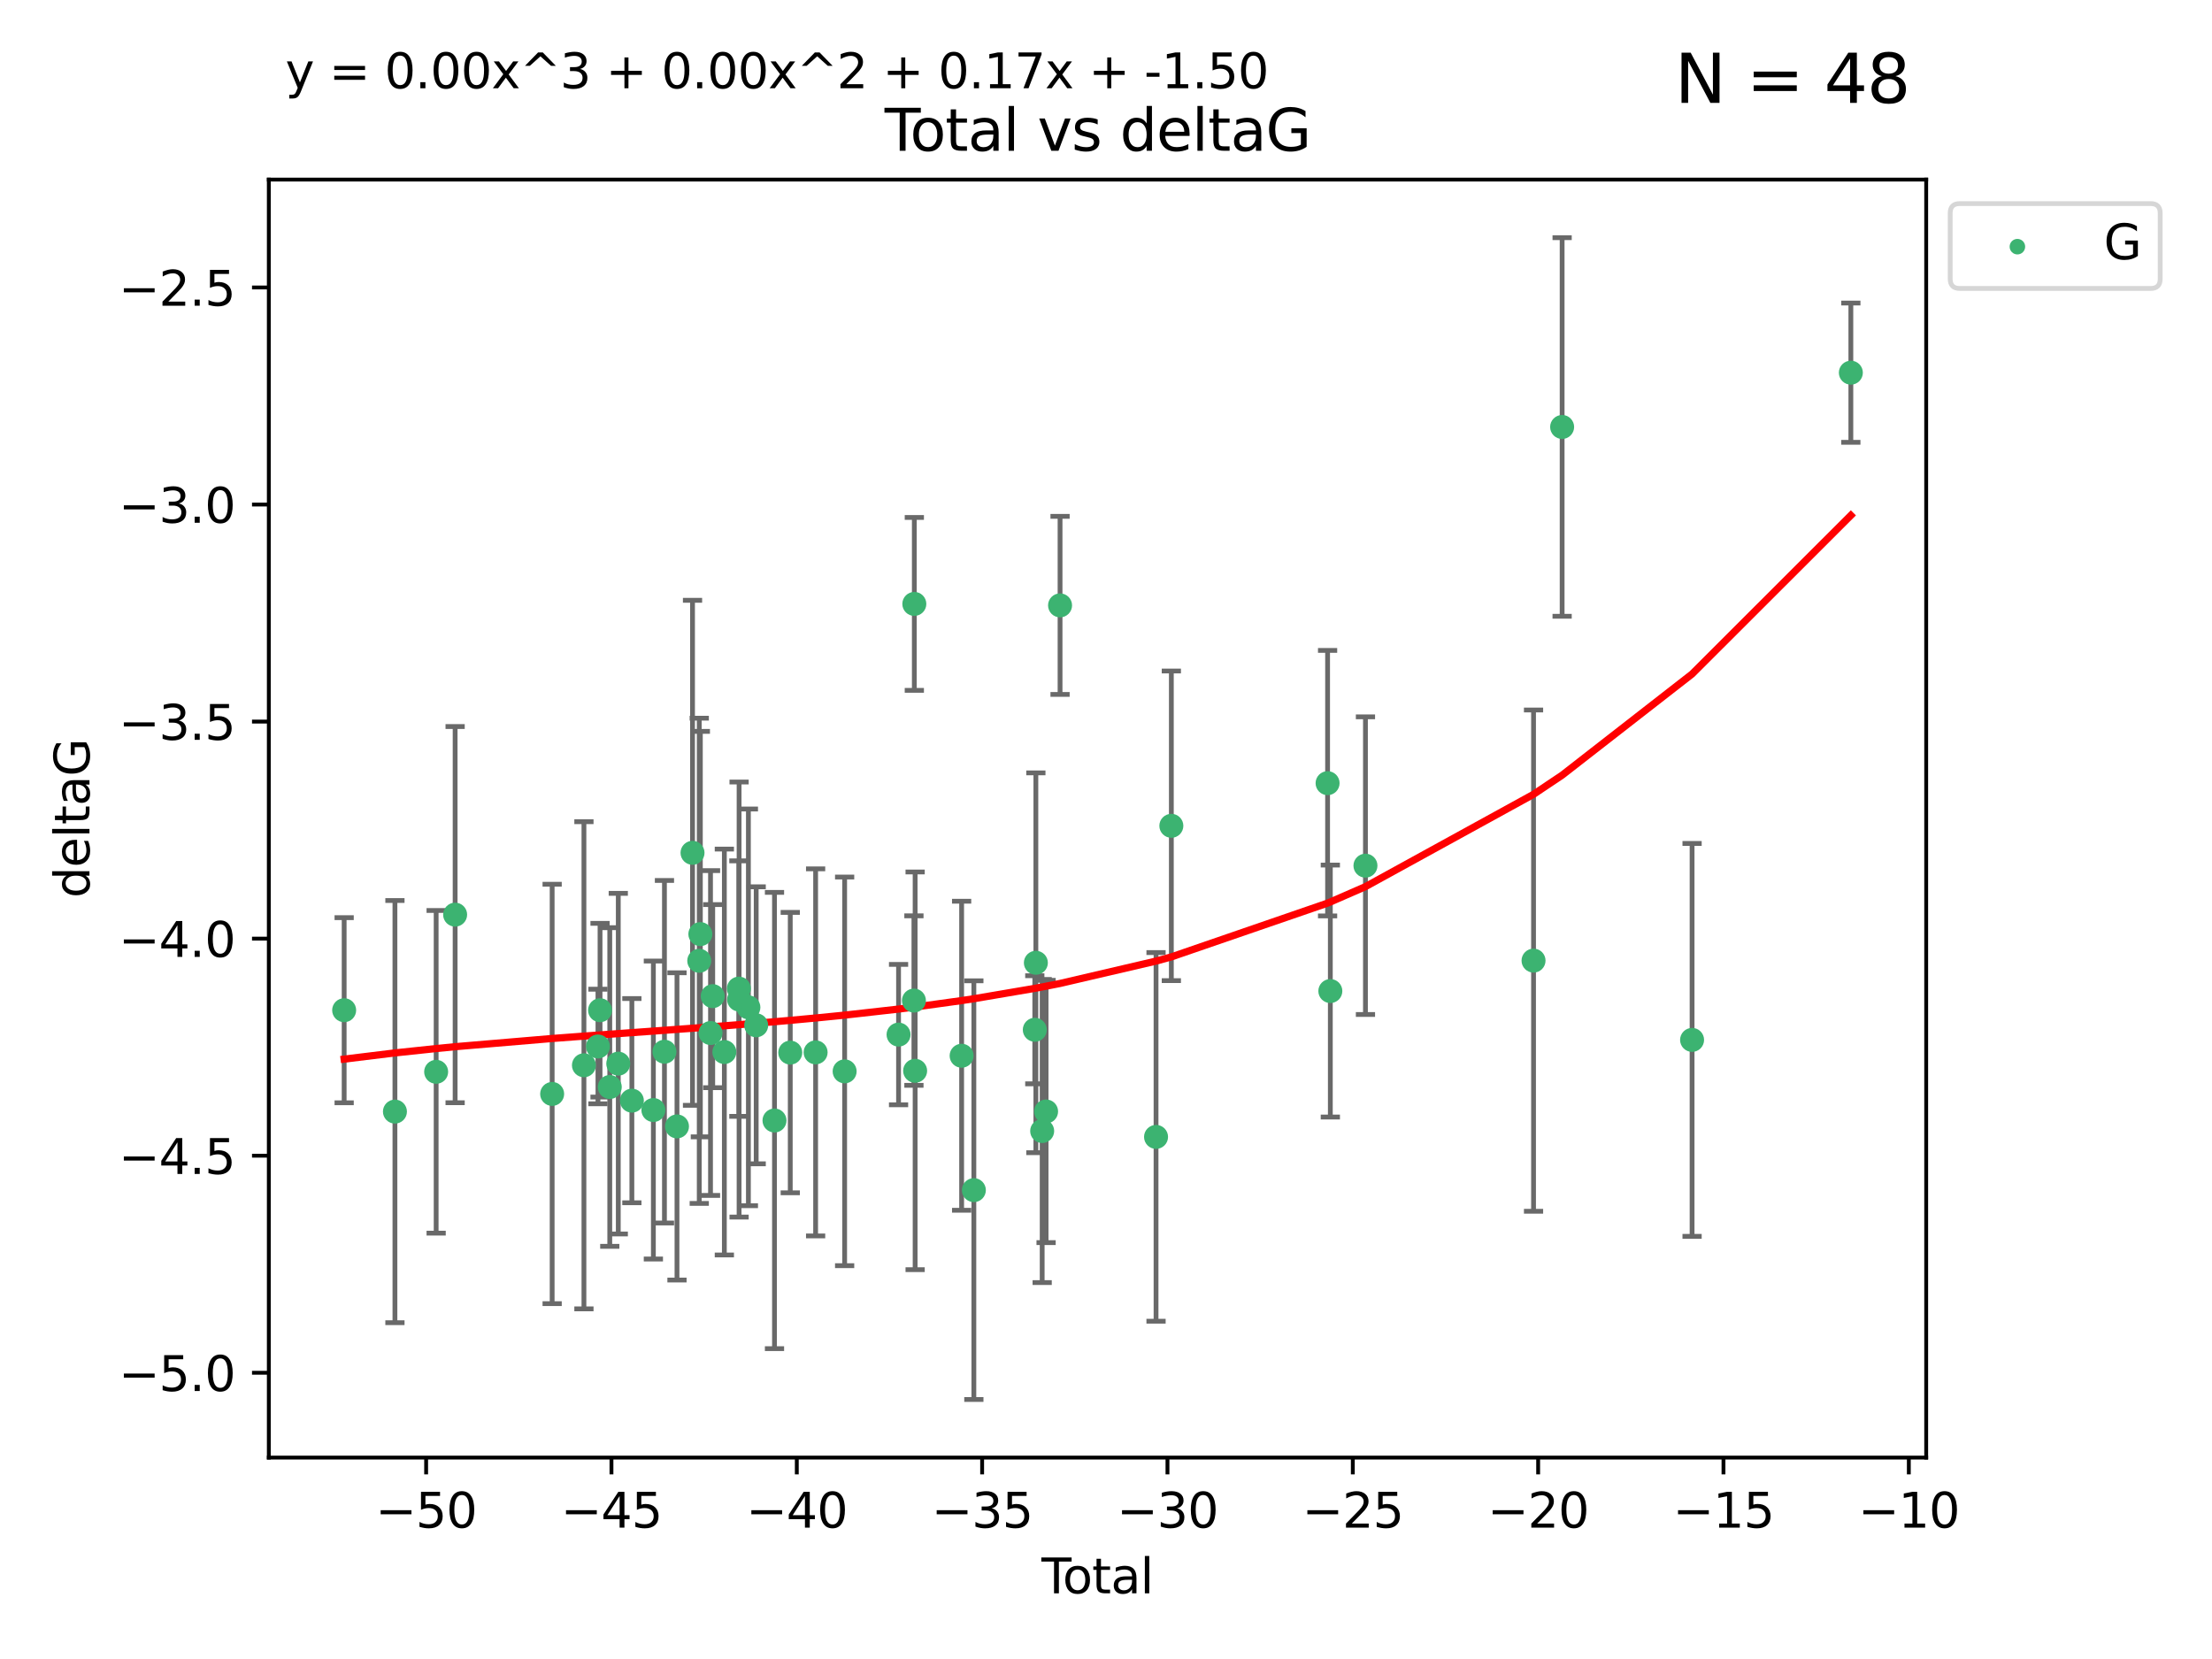 <?xml version="1.0" encoding="utf-8" standalone="no"?>
<!DOCTYPE svg PUBLIC "-//W3C//DTD SVG 1.1//EN"
  "http://www.w3.org/Graphics/SVG/1.1/DTD/svg11.dtd">
<svg xmlns:xlink="http://www.w3.org/1999/xlink" width="460.8pt" height="345.6pt" viewBox="0 0 460.8 345.6" xmlns="http://www.w3.org/2000/svg" version="1.1">
 <defs>
  <style type="text/css">*{stroke-linejoin: round; stroke-linecap: butt}</style>
 </defs>
 <g id="figure_1">
  <g id="patch_1">
   <path d="M 0 345.6 
L 460.8 345.6 
L 460.8 0 
L 0 0 
z
" style="fill: #ffffff"/>
  </g>
  <g id="axes_1">
   <g id="patch_2">
    <path d="M 56 303.64 
L 401.26 303.64 
L 401.26 37.411 
L 56 37.411 
z
" style="fill: #ffffff"/>
   </g>
   <g id="PathCollection_1">
    <defs>
     <path id="me49762a59a" d="M 0 1.118 
C 0.297 1.118 0.581 1 0.791 0.791 
C 1 0.581 1.118 0.297 1.118 0 
C 1.118 -0.297 1 -0.581 0.791 -0.791 
C 0.581 -1 0.297 -1.118 0 -1.118 
C -0.297 -1.118 -0.581 -1 -0.791 -0.791 
C -1 -0.581 -1.118 -0.297 -1.118 0 
C -1.118 0.297 -1 0.581 -0.791 0.791 
C -0.581 1 -0.297 1.118 0 1.118 
z
" style="stroke: #3cb371"/>
    </defs>
    <g clip-path="url(#p007746fa2e)">
     <use xlink:href="#me49762a59a" x="71.694" y="210.445" style="fill: #3cb371; stroke: #3cb371"/>
     <use xlink:href="#me49762a59a" x="82.272" y="231.565" style="fill: #3cb371; stroke: #3cb371"/>
     <use xlink:href="#me49762a59a" x="90.858" y="223.278" style="fill: #3cb371; stroke: #3cb371"/>
     <use xlink:href="#me49762a59a" x="94.811" y="190.536" style="fill: #3cb371; stroke: #3cb371"/>
     <use xlink:href="#me49762a59a" x="115.023" y="227.886" style="fill: #3cb371; stroke: #3cb371"/>
     <use xlink:href="#me49762a59a" x="121.644" y="221.915" style="fill: #3cb371; stroke: #3cb371"/>
     <use xlink:href="#me49762a59a" x="124.565" y="218.004" style="fill: #3cb371; stroke: #3cb371"/>
     <use xlink:href="#me49762a59a" x="125" y="210.445" style="fill: #3cb371; stroke: #3cb371"/>
     <use xlink:href="#me49762a59a" x="127.027" y="226.445" style="fill: #3cb371; stroke: #3cb371"/>
     <use xlink:href="#me49762a59a" x="128.799" y="221.579" style="fill: #3cb371; stroke: #3cb371"/>
     <use xlink:href="#me49762a59a" x="131.63" y="229.285" style="fill: #3cb371; stroke: #3cb371"/>
     <use xlink:href="#me49762a59a" x="136.111" y="231.24" style="fill: #3cb371; stroke: #3cb371"/>
     <use xlink:href="#me49762a59a" x="138.417" y="219.093" style="fill: #3cb371; stroke: #3cb371"/>
     <use xlink:href="#me49762a59a" x="141.029" y="234.649" style="fill: #3cb371; stroke: #3cb371"/>
     <use xlink:href="#me49762a59a" x="144.265" y="177.657" style="fill: #3cb371; stroke: #3cb371"/>
     <use xlink:href="#me49762a59a" x="145.667" y="200.151" style="fill: #3cb371; stroke: #3cb371"/>
     <use xlink:href="#me49762a59a" x="145.897" y="194.591" style="fill: #3cb371; stroke: #3cb371"/>
     <use xlink:href="#me49762a59a" x="148.013" y="215.199" style="fill: #3cb371; stroke: #3cb371"/>
     <use xlink:href="#me49762a59a" x="148.472" y="207.515" style="fill: #3cb371; stroke: #3cb371"/>
     <use xlink:href="#me49762a59a" x="150.897" y="219.158" style="fill: #3cb371; stroke: #3cb371"/>
     <use xlink:href="#me49762a59a" x="153.923" y="205.944" style="fill: #3cb371; stroke: #3cb371"/>
     <use xlink:href="#me49762a59a" x="153.966" y="208.224" style="fill: #3cb371; stroke: #3cb371"/>
     <use xlink:href="#me49762a59a" x="155.905" y="209.853" style="fill: #3cb371; stroke: #3cb371"/>
     <use xlink:href="#me49762a59a" x="157.528" y="213.59" style="fill: #3cb371; stroke: #3cb371"/>
     <use xlink:href="#me49762a59a" x="161.341" y="233.421" style="fill: #3cb371; stroke: #3cb371"/>
     <use xlink:href="#me49762a59a" x="164.625" y="219.277" style="fill: #3cb371; stroke: #3cb371"/>
     <use xlink:href="#me49762a59a" x="169.909" y="219.228" style="fill: #3cb371; stroke: #3cb371"/>
     <use xlink:href="#me49762a59a" x="175.953" y="223.183" style="fill: #3cb371; stroke: #3cb371"/>
     <use xlink:href="#me49762a59a" x="187.186" y="215.525" style="fill: #3cb371; stroke: #3cb371"/>
     <use xlink:href="#me49762a59a" x="190.387" y="208.437" style="fill: #3cb371; stroke: #3cb371"/>
     <use xlink:href="#me49762a59a" x="190.471" y="125.806" style="fill: #3cb371; stroke: #3cb371"/>
     <use xlink:href="#me49762a59a" x="190.639" y="223.07" style="fill: #3cb371; stroke: #3cb371"/>
     <use xlink:href="#me49762a59a" x="200.325" y="219.93" style="fill: #3cb371; stroke: #3cb371"/>
     <use xlink:href="#me49762a59a" x="202.873" y="247.928" style="fill: #3cb371; stroke: #3cb371"/>
     <use xlink:href="#me49762a59a" x="215.567" y="214.52" style="fill: #3cb371; stroke: #3cb371"/>
     <use xlink:href="#me49762a59a" x="215.79" y="200.564" style="fill: #3cb371; stroke: #3cb371"/>
     <use xlink:href="#me49762a59a" x="217.104" y="235.61" style="fill: #3cb371; stroke: #3cb371"/>
     <use xlink:href="#me49762a59a" x="217.919" y="231.539" style="fill: #3cb371; stroke: #3cb371"/>
     <use xlink:href="#me49762a59a" x="220.829" y="126.112" style="fill: #3cb371; stroke: #3cb371"/>
     <use xlink:href="#me49762a59a" x="240.824" y="236.838" style="fill: #3cb371; stroke: #3cb371"/>
     <use xlink:href="#me49762a59a" x="244.013" y="172.031" style="fill: #3cb371; stroke: #3cb371"/>
     <use xlink:href="#me49762a59a" x="276.561" y="163.147" style="fill: #3cb371; stroke: #3cb371"/>
     <use xlink:href="#me49762a59a" x="277.133" y="206.454" style="fill: #3cb371; stroke: #3cb371"/>
     <use xlink:href="#me49762a59a" x="284.449" y="180.334" style="fill: #3cb371; stroke: #3cb371"/>
     <use xlink:href="#me49762a59a" x="319.464" y="200.112" style="fill: #3cb371; stroke: #3cb371"/>
     <use xlink:href="#me49762a59a" x="325.42" y="88.945" style="fill: #3cb371; stroke: #3cb371"/>
     <use xlink:href="#me49762a59a" x="352.491" y="216.63" style="fill: #3cb371; stroke: #3cb371"/>
     <use xlink:href="#me49762a59a" x="385.566" y="77.635" style="fill: #3cb371; stroke: #3cb371"/>
    </g>
   </g>
   <g id="matplotlib.axis_1">
    <g id="xtick_1">
     <g id="line2d_1">
      <defs>
       <path id="m1a9b7d9e82" d="M 0 0 
L 0 3.5 
" style="stroke: #000000; stroke-width: 0.8"/>
      </defs>
      <g>
       <use xlink:href="#m1a9b7d9e82" x="88.77" y="303.64" style="stroke: #000000; stroke-width: 0.8"/>
      </g>
     </g>
     <g id="text_1">
      <!-- −50 -->
      <g transform="translate(78.218 318.238)scale(0.1 -0.1)">
       <defs>
        <path id="DejaVuSans-2212" d="M 678 2272 
L 4684 2272 
L 4684 1741 
L 678 1741 
L 678 2272 
z
" transform="scale(0.016)"/>
        <path id="DejaVuSans-35" d="M 691 4666 
L 3169 4666 
L 3169 4134 
L 1269 4134 
L 1269 2991 
Q 1406 3038 1543 3061 
Q 1681 3084 1819 3084 
Q 2600 3084 3056 2656 
Q 3513 2228 3513 1497 
Q 3513 744 3044 326 
Q 2575 -91 1722 -91 
Q 1428 -91 1123 -41 
Q 819 9 494 109 
L 494 744 
Q 775 591 1075 516 
Q 1375 441 1709 441 
Q 2250 441 2565 725 
Q 2881 1009 2881 1497 
Q 2881 1984 2565 2268 
Q 2250 2553 1709 2553 
Q 1456 2553 1204 2497 
Q 953 2441 691 2322 
L 691 4666 
z
" transform="scale(0.016)"/>
        <path id="DejaVuSans-30" d="M 2034 4250 
Q 1547 4250 1301 3770 
Q 1056 3291 1056 2328 
Q 1056 1369 1301 889 
Q 1547 409 2034 409 
Q 2525 409 2770 889 
Q 3016 1369 3016 2328 
Q 3016 3291 2770 3770 
Q 2525 4250 2034 4250 
z
M 2034 4750 
Q 2819 4750 3233 4129 
Q 3647 3509 3647 2328 
Q 3647 1150 3233 529 
Q 2819 -91 2034 -91 
Q 1250 -91 836 529 
Q 422 1150 422 2328 
Q 422 3509 836 4129 
Q 1250 4750 2034 4750 
z
" transform="scale(0.016)"/>
       </defs>
       <use xlink:href="#DejaVuSans-2212"/>
       <use xlink:href="#DejaVuSans-35" x="83.789"/>
       <use xlink:href="#DejaVuSans-30" x="147.412"/>
      </g>
     </g>
    </g>
    <g id="xtick_2">
     <g id="line2d_2">
      <g>
       <use xlink:href="#m1a9b7d9e82" x="127.379" y="303.64" style="stroke: #000000; stroke-width: 0.8"/>
      </g>
     </g>
     <g id="text_2">
      <!-- −45 -->
      <g transform="translate(116.827 318.238)scale(0.1 -0.1)">
       <defs>
        <path id="DejaVuSans-34" d="M 2419 4116 
L 825 1625 
L 2419 1625 
L 2419 4116 
z
M 2253 4666 
L 3047 4666 
L 3047 1625 
L 3713 1625 
L 3713 1100 
L 3047 1100 
L 3047 0 
L 2419 0 
L 2419 1100 
L 313 1100 
L 313 1709 
L 2253 4666 
z
" transform="scale(0.016)"/>
       </defs>
       <use xlink:href="#DejaVuSans-2212"/>
       <use xlink:href="#DejaVuSans-34" x="83.789"/>
       <use xlink:href="#DejaVuSans-35" x="147.412"/>
      </g>
     </g>
    </g>
    <g id="xtick_3">
     <g id="line2d_3">
      <g>
       <use xlink:href="#m1a9b7d9e82" x="165.988" y="303.64" style="stroke: #000000; stroke-width: 0.8"/>
      </g>
     </g>
     <g id="text_3">
      <!-- −40 -->
      <g transform="translate(155.436 318.238)scale(0.1 -0.1)">
       <use xlink:href="#DejaVuSans-2212"/>
       <use xlink:href="#DejaVuSans-34" x="83.789"/>
       <use xlink:href="#DejaVuSans-30" x="147.412"/>
      </g>
     </g>
    </g>
    <g id="xtick_4">
     <g id="line2d_4">
      <g>
       <use xlink:href="#m1a9b7d9e82" x="204.597" y="303.64" style="stroke: #000000; stroke-width: 0.8"/>
      </g>
     </g>
     <g id="text_4">
      <!-- −35 -->
      <g transform="translate(194.045 318.238)scale(0.1 -0.1)">
       <defs>
        <path id="DejaVuSans-33" d="M 2597 2516 
Q 3050 2419 3304 2112 
Q 3559 1806 3559 1356 
Q 3559 666 3084 287 
Q 2609 -91 1734 -91 
Q 1441 -91 1130 -33 
Q 819 25 488 141 
L 488 750 
Q 750 597 1062 519 
Q 1375 441 1716 441 
Q 2309 441 2620 675 
Q 2931 909 2931 1356 
Q 2931 1769 2642 2001 
Q 2353 2234 1838 2234 
L 1294 2234 
L 1294 2753 
L 1863 2753 
Q 2328 2753 2575 2939 
Q 2822 3125 2822 3475 
Q 2822 3834 2567 4026 
Q 2313 4219 1838 4219 
Q 1578 4219 1281 4162 
Q 984 4106 628 3988 
L 628 4550 
Q 988 4650 1302 4700 
Q 1616 4750 1894 4750 
Q 2613 4750 3031 4423 
Q 3450 4097 3450 3541 
Q 3450 3153 3228 2886 
Q 3006 2619 2597 2516 
z
" transform="scale(0.016)"/>
       </defs>
       <use xlink:href="#DejaVuSans-2212"/>
       <use xlink:href="#DejaVuSans-33" x="83.789"/>
       <use xlink:href="#DejaVuSans-35" x="147.412"/>
      </g>
     </g>
    </g>
    <g id="xtick_5">
     <g id="line2d_5">
      <g>
       <use xlink:href="#m1a9b7d9e82" x="243.206" y="303.64" style="stroke: #000000; stroke-width: 0.8"/>
      </g>
     </g>
     <g id="text_5">
      <!-- −30 -->
      <g transform="translate(232.654 318.238)scale(0.1 -0.1)">
       <use xlink:href="#DejaVuSans-2212"/>
       <use xlink:href="#DejaVuSans-33" x="83.789"/>
       <use xlink:href="#DejaVuSans-30" x="147.412"/>
      </g>
     </g>
    </g>
    <g id="xtick_6">
     <g id="line2d_6">
      <g>
       <use xlink:href="#m1a9b7d9e82" x="281.815" y="303.64" style="stroke: #000000; stroke-width: 0.8"/>
      </g>
     </g>
     <g id="text_6">
      <!-- −25 -->
      <g transform="translate(271.263 318.238)scale(0.1 -0.1)">
       <defs>
        <path id="DejaVuSans-32" d="M 1228 531 
L 3431 531 
L 3431 0 
L 469 0 
L 469 531 
Q 828 903 1448 1529 
Q 2069 2156 2228 2338 
Q 2531 2678 2651 2914 
Q 2772 3150 2772 3378 
Q 2772 3750 2511 3984 
Q 2250 4219 1831 4219 
Q 1534 4219 1204 4116 
Q 875 4013 500 3803 
L 500 4441 
Q 881 4594 1212 4672 
Q 1544 4750 1819 4750 
Q 2544 4750 2975 4387 
Q 3406 4025 3406 3419 
Q 3406 3131 3298 2873 
Q 3191 2616 2906 2266 
Q 2828 2175 2409 1742 
Q 1991 1309 1228 531 
z
" transform="scale(0.016)"/>
       </defs>
       <use xlink:href="#DejaVuSans-2212"/>
       <use xlink:href="#DejaVuSans-32" x="83.789"/>
       <use xlink:href="#DejaVuSans-35" x="147.412"/>
      </g>
     </g>
    </g>
    <g id="xtick_7">
     <g id="line2d_7">
      <g>
       <use xlink:href="#m1a9b7d9e82" x="320.424" y="303.64" style="stroke: #000000; stroke-width: 0.8"/>
      </g>
     </g>
     <g id="text_7">
      <!-- −20 -->
      <g transform="translate(309.872 318.238)scale(0.1 -0.1)">
       <use xlink:href="#DejaVuSans-2212"/>
       <use xlink:href="#DejaVuSans-32" x="83.789"/>
       <use xlink:href="#DejaVuSans-30" x="147.412"/>
      </g>
     </g>
    </g>
    <g id="xtick_8">
     <g id="line2d_8">
      <g>
       <use xlink:href="#m1a9b7d9e82" x="359.033" y="303.64" style="stroke: #000000; stroke-width: 0.8"/>
      </g>
     </g>
     <g id="text_8">
      <!-- −15 -->
      <g transform="translate(348.481 318.238)scale(0.1 -0.1)">
       <defs>
        <path id="DejaVuSans-31" d="M 794 531 
L 1825 531 
L 1825 4091 
L 703 3866 
L 703 4441 
L 1819 4666 
L 2450 4666 
L 2450 531 
L 3481 531 
L 3481 0 
L 794 0 
L 794 531 
z
" transform="scale(0.016)"/>
       </defs>
       <use xlink:href="#DejaVuSans-2212"/>
       <use xlink:href="#DejaVuSans-31" x="83.789"/>
       <use xlink:href="#DejaVuSans-35" x="147.412"/>
      </g>
     </g>
    </g>
    <g id="xtick_9">
     <g id="line2d_9">
      <g>
       <use xlink:href="#m1a9b7d9e82" x="397.642" y="303.64" style="stroke: #000000; stroke-width: 0.8"/>
      </g>
     </g>
     <g id="text_9">
      <!-- −10 -->
      <g transform="translate(387.09 318.238)scale(0.1 -0.1)">
       <use xlink:href="#DejaVuSans-2212"/>
       <use xlink:href="#DejaVuSans-31" x="83.789"/>
       <use xlink:href="#DejaVuSans-30" x="147.412"/>
      </g>
     </g>
    </g>
    <g id="text_10">
     <!-- Total -->
     <g transform="translate(216.953 331.917)scale(0.1 -0.1)">
      <defs>
       <path id="DejaVuSans-54" d="M -19 4666 
L 3928 4666 
L 3928 4134 
L 2272 4134 
L 2272 0 
L 1638 0 
L 1638 4134 
L -19 4134 
L -19 4666 
z
" transform="scale(0.016)"/>
       <path id="DejaVuSans-6f" d="M 1959 3097 
Q 1497 3097 1228 2736 
Q 959 2375 959 1747 
Q 959 1119 1226 758 
Q 1494 397 1959 397 
Q 2419 397 2687 759 
Q 2956 1122 2956 1747 
Q 2956 2369 2687 2733 
Q 2419 3097 1959 3097 
z
M 1959 3584 
Q 2709 3584 3137 3096 
Q 3566 2609 3566 1747 
Q 3566 888 3137 398 
Q 2709 -91 1959 -91 
Q 1206 -91 779 398 
Q 353 888 353 1747 
Q 353 2609 779 3096 
Q 1206 3584 1959 3584 
z
" transform="scale(0.016)"/>
       <path id="DejaVuSans-74" d="M 1172 4494 
L 1172 3500 
L 2356 3500 
L 2356 3053 
L 1172 3053 
L 1172 1153 
Q 1172 725 1289 603 
Q 1406 481 1766 481 
L 2356 481 
L 2356 0 
L 1766 0 
Q 1100 0 847 248 
Q 594 497 594 1153 
L 594 3053 
L 172 3053 
L 172 3500 
L 594 3500 
L 594 4494 
L 1172 4494 
z
" transform="scale(0.016)"/>
       <path id="DejaVuSans-61" d="M 2194 1759 
Q 1497 1759 1228 1600 
Q 959 1441 959 1056 
Q 959 750 1161 570 
Q 1363 391 1709 391 
Q 2188 391 2477 730 
Q 2766 1069 2766 1631 
L 2766 1759 
L 2194 1759 
z
M 3341 1997 
L 3341 0 
L 2766 0 
L 2766 531 
Q 2569 213 2275 61 
Q 1981 -91 1556 -91 
Q 1019 -91 701 211 
Q 384 513 384 1019 
Q 384 1609 779 1909 
Q 1175 2209 1959 2209 
L 2766 2209 
L 2766 2266 
Q 2766 2663 2505 2880 
Q 2244 3097 1772 3097 
Q 1472 3097 1187 3025 
Q 903 2953 641 2809 
L 641 3341 
Q 956 3463 1253 3523 
Q 1550 3584 1831 3584 
Q 2591 3584 2966 3190 
Q 3341 2797 3341 1997 
z
" transform="scale(0.016)"/>
       <path id="DejaVuSans-6c" d="M 603 4863 
L 1178 4863 
L 1178 0 
L 603 0 
L 603 4863 
z
" transform="scale(0.016)"/>
      </defs>
      <use xlink:href="#DejaVuSans-54"/>
      <use xlink:href="#DejaVuSans-6f" x="44.084"/>
      <use xlink:href="#DejaVuSans-74" x="105.266"/>
      <use xlink:href="#DejaVuSans-61" x="144.475"/>
      <use xlink:href="#DejaVuSans-6c" x="205.754"/>
     </g>
    </g>
   </g>
   <g id="matplotlib.axis_2">
    <g id="ytick_1">
     <g id="line2d_10">
      <defs>
       <path id="m25b96e671f" d="M 0 0 
L -3.5 0 
" style="stroke: #000000; stroke-width: 0.8"/>
      </defs>
      <g>
       <use xlink:href="#m25b96e671f" x="56" y="285.973" style="stroke: #000000; stroke-width: 0.8"/>
      </g>
     </g>
     <g id="text_11">
      <!-- −5.0 -->
      <g transform="translate(24.717 289.772)scale(0.1 -0.1)">
       <defs>
        <path id="DejaVuSans-2e" d="M 684 794 
L 1344 794 
L 1344 0 
L 684 0 
L 684 794 
z
" transform="scale(0.016)"/>
       </defs>
       <use xlink:href="#DejaVuSans-2212"/>
       <use xlink:href="#DejaVuSans-35" x="83.789"/>
       <use xlink:href="#DejaVuSans-2e" x="147.412"/>
       <use xlink:href="#DejaVuSans-30" x="179.199"/>
      </g>
     </g>
    </g>
    <g id="ytick_2">
     <g id="line2d_11">
      <g>
       <use xlink:href="#m25b96e671f" x="56" y="240.755" style="stroke: #000000; stroke-width: 0.8"/>
      </g>
     </g>
     <g id="text_12">
      <!-- −4.5 -->
      <g transform="translate(24.717 244.554)scale(0.1 -0.1)">
       <use xlink:href="#DejaVuSans-2212"/>
       <use xlink:href="#DejaVuSans-34" x="83.789"/>
       <use xlink:href="#DejaVuSans-2e" x="147.412"/>
       <use xlink:href="#DejaVuSans-35" x="179.199"/>
      </g>
     </g>
    </g>
    <g id="ytick_3">
     <g id="line2d_12">
      <g>
       <use xlink:href="#m25b96e671f" x="56" y="195.537" style="stroke: #000000; stroke-width: 0.8"/>
      </g>
     </g>
     <g id="text_13">
      <!-- −4.0 -->
      <g transform="translate(24.717 199.336)scale(0.1 -0.1)">
       <use xlink:href="#DejaVuSans-2212"/>
       <use xlink:href="#DejaVuSans-34" x="83.789"/>
       <use xlink:href="#DejaVuSans-2e" x="147.412"/>
       <use xlink:href="#DejaVuSans-30" x="179.199"/>
      </g>
     </g>
    </g>
    <g id="ytick_4">
     <g id="line2d_13">
      <g>
       <use xlink:href="#m25b96e671f" x="56" y="150.319" style="stroke: #000000; stroke-width: 0.8"/>
      </g>
     </g>
     <g id="text_14">
      <!-- −3.5 -->
      <g transform="translate(24.717 154.119)scale(0.1 -0.1)">
       <use xlink:href="#DejaVuSans-2212"/>
       <use xlink:href="#DejaVuSans-33" x="83.789"/>
       <use xlink:href="#DejaVuSans-2e" x="147.412"/>
       <use xlink:href="#DejaVuSans-35" x="179.199"/>
      </g>
     </g>
    </g>
    <g id="ytick_5">
     <g id="line2d_14">
      <g>
       <use xlink:href="#m25b96e671f" x="56" y="105.102" style="stroke: #000000; stroke-width: 0.8"/>
      </g>
     </g>
     <g id="text_15">
      <!-- −3.0 -->
      <g transform="translate(24.717 108.901)scale(0.1 -0.1)">
       <use xlink:href="#DejaVuSans-2212"/>
       <use xlink:href="#DejaVuSans-33" x="83.789"/>
       <use xlink:href="#DejaVuSans-2e" x="147.412"/>
       <use xlink:href="#DejaVuSans-30" x="179.199"/>
      </g>
     </g>
    </g>
    <g id="ytick_6">
     <g id="line2d_15">
      <g>
       <use xlink:href="#m25b96e671f" x="56" y="59.884" style="stroke: #000000; stroke-width: 0.8"/>
      </g>
     </g>
     <g id="text_16">
      <!-- −2.5 -->
      <g transform="translate(24.717 63.683)scale(0.1 -0.1)">
       <use xlink:href="#DejaVuSans-2212"/>
       <use xlink:href="#DejaVuSans-32" x="83.789"/>
       <use xlink:href="#DejaVuSans-2e" x="147.412"/>
       <use xlink:href="#DejaVuSans-35" x="179.199"/>
      </g>
     </g>
    </g>
    <g id="text_17">
     <!-- deltaG -->
     <g transform="translate(18.637 187.064)rotate(-90)scale(0.1 -0.1)">
      <defs>
       <path id="DejaVuSans-64" d="M 2906 2969 
L 2906 4863 
L 3481 4863 
L 3481 0 
L 2906 0 
L 2906 525 
Q 2725 213 2448 61 
Q 2172 -91 1784 -91 
Q 1150 -91 751 415 
Q 353 922 353 1747 
Q 353 2572 751 3078 
Q 1150 3584 1784 3584 
Q 2172 3584 2448 3432 
Q 2725 3281 2906 2969 
z
M 947 1747 
Q 947 1113 1208 752 
Q 1469 391 1925 391 
Q 2381 391 2643 752 
Q 2906 1113 2906 1747 
Q 2906 2381 2643 2742 
Q 2381 3103 1925 3103 
Q 1469 3103 1208 2742 
Q 947 2381 947 1747 
z
" transform="scale(0.016)"/>
       <path id="DejaVuSans-65" d="M 3597 1894 
L 3597 1613 
L 953 1613 
Q 991 1019 1311 708 
Q 1631 397 2203 397 
Q 2534 397 2845 478 
Q 3156 559 3463 722 
L 3463 178 
Q 3153 47 2828 -22 
Q 2503 -91 2169 -91 
Q 1331 -91 842 396 
Q 353 884 353 1716 
Q 353 2575 817 3079 
Q 1281 3584 2069 3584 
Q 2775 3584 3186 3129 
Q 3597 2675 3597 1894 
z
M 3022 2063 
Q 3016 2534 2758 2815 
Q 2500 3097 2075 3097 
Q 1594 3097 1305 2825 
Q 1016 2553 972 2059 
L 3022 2063 
z
" transform="scale(0.016)"/>
       <path id="DejaVuSans-47" d="M 3809 666 
L 3809 1919 
L 2778 1919 
L 2778 2438 
L 4434 2438 
L 4434 434 
Q 4069 175 3628 42 
Q 3188 -91 2688 -91 
Q 1594 -91 976 548 
Q 359 1188 359 2328 
Q 359 3472 976 4111 
Q 1594 4750 2688 4750 
Q 3144 4750 3555 4637 
Q 3966 4525 4313 4306 
L 4313 3634 
Q 3963 3931 3569 4081 
Q 3175 4231 2741 4231 
Q 1884 4231 1454 3753 
Q 1025 3275 1025 2328 
Q 1025 1384 1454 906 
Q 1884 428 2741 428 
Q 3075 428 3337 486 
Q 3600 544 3809 666 
z
" transform="scale(0.016)"/>
      </defs>
      <use xlink:href="#DejaVuSans-64"/>
      <use xlink:href="#DejaVuSans-65" x="63.477"/>
      <use xlink:href="#DejaVuSans-6c" x="125"/>
      <use xlink:href="#DejaVuSans-74" x="152.783"/>
      <use xlink:href="#DejaVuSans-61" x="191.992"/>
      <use xlink:href="#DejaVuSans-47" x="253.271"/>
     </g>
    </g>
   </g>
   <g id="LineCollection_1">
    <path d="M 71.694 229.727 
L 71.694 191.163 
" clip-path="url(#p007746fa2e)" style="fill: none; stroke: #696969"/>
    <path d="M 82.272 275.536 
L 82.272 187.594 
" clip-path="url(#p007746fa2e)" style="fill: none; stroke: #696969"/>
    <path d="M 90.858 256.888 
L 90.858 189.668 
" clip-path="url(#p007746fa2e)" style="fill: none; stroke: #696969"/>
    <path d="M 94.811 229.721 
L 94.811 151.351 
" clip-path="url(#p007746fa2e)" style="fill: none; stroke: #696969"/>
    <path d="M 115.023 271.571 
L 115.023 184.202 
" clip-path="url(#p007746fa2e)" style="fill: none; stroke: #696969"/>
    <path d="M 121.644 272.66 
L 121.644 171.17 
" clip-path="url(#p007746fa2e)" style="fill: none; stroke: #696969"/>
    <path d="M 124.565 229.94 
L 124.565 206.068 
" clip-path="url(#p007746fa2e)" style="fill: none; stroke: #696969"/>
    <path d="M 125 228.538 
L 125 192.352 
" clip-path="url(#p007746fa2e)" style="fill: none; stroke: #696969"/>
    <path d="M 127.027 259.635 
L 127.027 193.254 
" clip-path="url(#p007746fa2e)" style="fill: none; stroke: #696969"/>
    <path d="M 128.799 257.056 
L 128.799 186.101 
" clip-path="url(#p007746fa2e)" style="fill: none; stroke: #696969"/>
    <path d="M 131.63 250.557 
L 131.63 208.014 
" clip-path="url(#p007746fa2e)" style="fill: none; stroke: #696969"/>
    <path d="M 136.111 262.275 
L 136.111 200.206 
" clip-path="url(#p007746fa2e)" style="fill: none; stroke: #696969"/>
    <path d="M 138.417 254.772 
L 138.417 183.415 
" clip-path="url(#p007746fa2e)" style="fill: none; stroke: #696969"/>
    <path d="M 141.029 266.654 
L 141.029 202.645 
" clip-path="url(#p007746fa2e)" style="fill: none; stroke: #696969"/>
    <path d="M 144.265 230.258 
L 144.265 125.055 
" clip-path="url(#p007746fa2e)" style="fill: none; stroke: #696969"/>
    <path d="M 145.667 250.692 
L 145.667 149.61 
" clip-path="url(#p007746fa2e)" style="fill: none; stroke: #696969"/>
    <path d="M 145.897 236.825 
L 145.897 152.358 
" clip-path="url(#p007746fa2e)" style="fill: none; stroke: #696969"/>
    <path d="M 148.013 249.029 
L 148.013 181.369 
" clip-path="url(#p007746fa2e)" style="fill: none; stroke: #696969"/>
    <path d="M 148.472 226.584 
L 148.472 188.445 
" clip-path="url(#p007746fa2e)" style="fill: none; stroke: #696969"/>
    <path d="M 150.897 261.433 
L 150.897 176.883 
" clip-path="url(#p007746fa2e)" style="fill: none; stroke: #696969"/>
    <path d="M 153.923 232.556 
L 153.923 179.332 
" clip-path="url(#p007746fa2e)" style="fill: none; stroke: #696969"/>
    <path d="M 153.966 253.538 
L 153.966 162.909 
" clip-path="url(#p007746fa2e)" style="fill: none; stroke: #696969"/>
    <path d="M 155.905 251.175 
L 155.905 168.532 
" clip-path="url(#p007746fa2e)" style="fill: none; stroke: #696969"/>
    <path d="M 157.528 242.443 
L 157.528 184.736 
" clip-path="url(#p007746fa2e)" style="fill: none; stroke: #696969"/>
    <path d="M 161.341 280.945 
L 161.341 185.898 
" clip-path="url(#p007746fa2e)" style="fill: none; stroke: #696969"/>
    <path d="M 164.625 248.482 
L 164.625 190.072 
" clip-path="url(#p007746fa2e)" style="fill: none; stroke: #696969"/>
    <path d="M 169.909 257.463 
L 169.909 180.994 
" clip-path="url(#p007746fa2e)" style="fill: none; stroke: #696969"/>
    <path d="M 175.953 263.665 
L 175.953 182.702 
" clip-path="url(#p007746fa2e)" style="fill: none; stroke: #696969"/>
    <path d="M 187.186 230.148 
L 187.186 200.901 
" clip-path="url(#p007746fa2e)" style="fill: none; stroke: #696969"/>
    <path d="M 190.387 226.091 
L 190.387 190.783 
" clip-path="url(#p007746fa2e)" style="fill: none; stroke: #696969"/>
    <path d="M 190.471 143.814 
L 190.471 107.799 
" clip-path="url(#p007746fa2e)" style="fill: none; stroke: #696969"/>
    <path d="M 190.639 264.493 
L 190.639 181.646 
" clip-path="url(#p007746fa2e)" style="fill: none; stroke: #696969"/>
    <path d="M 200.325 252.121 
L 200.325 187.739 
" clip-path="url(#p007746fa2e)" style="fill: none; stroke: #696969"/>
    <path d="M 202.873 291.539 
L 202.873 204.317 
" clip-path="url(#p007746fa2e)" style="fill: none; stroke: #696969"/>
    <path d="M 215.567 225.781 
L 215.567 203.26 
" clip-path="url(#p007746fa2e)" style="fill: none; stroke: #696969"/>
    <path d="M 215.79 240.122 
L 215.79 161.005 
" clip-path="url(#p007746fa2e)" style="fill: none; stroke: #696969"/>
    <path d="M 217.104 267.183 
L 217.104 204.036 
" clip-path="url(#p007746fa2e)" style="fill: none; stroke: #696969"/>
    <path d="M 217.919 258.859 
L 217.919 204.219 
" clip-path="url(#p007746fa2e)" style="fill: none; stroke: #696969"/>
    <path d="M 220.829 144.662 
L 220.829 107.562 
" clip-path="url(#p007746fa2e)" style="fill: none; stroke: #696969"/>
    <path d="M 240.824 275.236 
L 240.824 198.439 
" clip-path="url(#p007746fa2e)" style="fill: none; stroke: #696969"/>
    <path d="M 244.013 204.283 
L 244.013 139.779 
" clip-path="url(#p007746fa2e)" style="fill: none; stroke: #696969"/>
    <path d="M 276.561 190.799 
L 276.561 135.495 
" clip-path="url(#p007746fa2e)" style="fill: none; stroke: #696969"/>
    <path d="M 277.133 232.697 
L 277.133 180.21 
" clip-path="url(#p007746fa2e)" style="fill: none; stroke: #696969"/>
    <path d="M 284.449 211.338 
L 284.449 149.33 
" clip-path="url(#p007746fa2e)" style="fill: none; stroke: #696969"/>
    <path d="M 319.464 252.324 
L 319.464 147.901 
" clip-path="url(#p007746fa2e)" style="fill: none; stroke: #696969"/>
    <path d="M 325.42 128.378 
L 325.42 49.513 
" clip-path="url(#p007746fa2e)" style="fill: none; stroke: #696969"/>
    <path d="M 352.491 257.555 
L 352.491 175.705 
" clip-path="url(#p007746fa2e)" style="fill: none; stroke: #696969"/>
    <path d="M 385.566 92.141 
L 385.566 63.128 
" clip-path="url(#p007746fa2e)" style="fill: none; stroke: #696969"/>
   </g>
   <g id="line2d_16">
    <defs>
     <path id="mec4f98d47b" d="M 2 0 
L -2 -0 
" style="stroke: #696969"/>
    </defs>
    <g clip-path="url(#p007746fa2e)">
     <use xlink:href="#mec4f98d47b" x="71.694" y="229.727" style="fill: #696969; stroke: #696969"/>
     <use xlink:href="#mec4f98d47b" x="82.272" y="275.536" style="fill: #696969; stroke: #696969"/>
     <use xlink:href="#mec4f98d47b" x="90.858" y="256.888" style="fill: #696969; stroke: #696969"/>
     <use xlink:href="#mec4f98d47b" x="94.811" y="229.721" style="fill: #696969; stroke: #696969"/>
     <use xlink:href="#mec4f98d47b" x="115.023" y="271.571" style="fill: #696969; stroke: #696969"/>
     <use xlink:href="#mec4f98d47b" x="121.644" y="272.66" style="fill: #696969; stroke: #696969"/>
     <use xlink:href="#mec4f98d47b" x="124.565" y="229.94" style="fill: #696969; stroke: #696969"/>
     <use xlink:href="#mec4f98d47b" x="125" y="228.538" style="fill: #696969; stroke: #696969"/>
     <use xlink:href="#mec4f98d47b" x="127.027" y="259.635" style="fill: #696969; stroke: #696969"/>
     <use xlink:href="#mec4f98d47b" x="128.799" y="257.056" style="fill: #696969; stroke: #696969"/>
     <use xlink:href="#mec4f98d47b" x="131.63" y="250.557" style="fill: #696969; stroke: #696969"/>
     <use xlink:href="#mec4f98d47b" x="136.111" y="262.275" style="fill: #696969; stroke: #696969"/>
     <use xlink:href="#mec4f98d47b" x="138.417" y="254.772" style="fill: #696969; stroke: #696969"/>
     <use xlink:href="#mec4f98d47b" x="141.029" y="266.654" style="fill: #696969; stroke: #696969"/>
     <use xlink:href="#mec4f98d47b" x="144.265" y="230.258" style="fill: #696969; stroke: #696969"/>
     <use xlink:href="#mec4f98d47b" x="145.667" y="250.692" style="fill: #696969; stroke: #696969"/>
     <use xlink:href="#mec4f98d47b" x="145.897" y="236.825" style="fill: #696969; stroke: #696969"/>
     <use xlink:href="#mec4f98d47b" x="148.013" y="249.029" style="fill: #696969; stroke: #696969"/>
     <use xlink:href="#mec4f98d47b" x="148.472" y="226.584" style="fill: #696969; stroke: #696969"/>
     <use xlink:href="#mec4f98d47b" x="150.897" y="261.433" style="fill: #696969; stroke: #696969"/>
     <use xlink:href="#mec4f98d47b" x="153.923" y="232.556" style="fill: #696969; stroke: #696969"/>
     <use xlink:href="#mec4f98d47b" x="153.966" y="253.538" style="fill: #696969; stroke: #696969"/>
     <use xlink:href="#mec4f98d47b" x="155.905" y="251.175" style="fill: #696969; stroke: #696969"/>
     <use xlink:href="#mec4f98d47b" x="157.528" y="242.443" style="fill: #696969; stroke: #696969"/>
     <use xlink:href="#mec4f98d47b" x="161.341" y="280.945" style="fill: #696969; stroke: #696969"/>
     <use xlink:href="#mec4f98d47b" x="164.625" y="248.482" style="fill: #696969; stroke: #696969"/>
     <use xlink:href="#mec4f98d47b" x="169.909" y="257.463" style="fill: #696969; stroke: #696969"/>
     <use xlink:href="#mec4f98d47b" x="175.953" y="263.665" style="fill: #696969; stroke: #696969"/>
     <use xlink:href="#mec4f98d47b" x="187.186" y="230.148" style="fill: #696969; stroke: #696969"/>
     <use xlink:href="#mec4f98d47b" x="190.387" y="226.091" style="fill: #696969; stroke: #696969"/>
     <use xlink:href="#mec4f98d47b" x="190.471" y="143.814" style="fill: #696969; stroke: #696969"/>
     <use xlink:href="#mec4f98d47b" x="190.639" y="264.493" style="fill: #696969; stroke: #696969"/>
     <use xlink:href="#mec4f98d47b" x="200.325" y="252.121" style="fill: #696969; stroke: #696969"/>
     <use xlink:href="#mec4f98d47b" x="202.873" y="291.539" style="fill: #696969; stroke: #696969"/>
     <use xlink:href="#mec4f98d47b" x="215.567" y="225.781" style="fill: #696969; stroke: #696969"/>
     <use xlink:href="#mec4f98d47b" x="215.79" y="240.122" style="fill: #696969; stroke: #696969"/>
     <use xlink:href="#mec4f98d47b" x="217.104" y="267.183" style="fill: #696969; stroke: #696969"/>
     <use xlink:href="#mec4f98d47b" x="217.919" y="258.859" style="fill: #696969; stroke: #696969"/>
     <use xlink:href="#mec4f98d47b" x="220.829" y="144.662" style="fill: #696969; stroke: #696969"/>
     <use xlink:href="#mec4f98d47b" x="240.824" y="275.236" style="fill: #696969; stroke: #696969"/>
     <use xlink:href="#mec4f98d47b" x="244.013" y="204.283" style="fill: #696969; stroke: #696969"/>
     <use xlink:href="#mec4f98d47b" x="276.561" y="190.799" style="fill: #696969; stroke: #696969"/>
     <use xlink:href="#mec4f98d47b" x="277.133" y="232.697" style="fill: #696969; stroke: #696969"/>
     <use xlink:href="#mec4f98d47b" x="284.449" y="211.338" style="fill: #696969; stroke: #696969"/>
     <use xlink:href="#mec4f98d47b" x="319.464" y="252.324" style="fill: #696969; stroke: #696969"/>
     <use xlink:href="#mec4f98d47b" x="325.42" y="128.378" style="fill: #696969; stroke: #696969"/>
     <use xlink:href="#mec4f98d47b" x="352.491" y="257.555" style="fill: #696969; stroke: #696969"/>
     <use xlink:href="#mec4f98d47b" x="385.566" y="92.141" style="fill: #696969; stroke: #696969"/>
    </g>
   </g>
   <g id="line2d_17">
    <g clip-path="url(#p007746fa2e)">
     <use xlink:href="#mec4f98d47b" x="71.694" y="191.163" style="fill: #696969; stroke: #696969"/>
     <use xlink:href="#mec4f98d47b" x="82.272" y="187.594" style="fill: #696969; stroke: #696969"/>
     <use xlink:href="#mec4f98d47b" x="90.858" y="189.668" style="fill: #696969; stroke: #696969"/>
     <use xlink:href="#mec4f98d47b" x="94.811" y="151.351" style="fill: #696969; stroke: #696969"/>
     <use xlink:href="#mec4f98d47b" x="115.023" y="184.202" style="fill: #696969; stroke: #696969"/>
     <use xlink:href="#mec4f98d47b" x="121.644" y="171.17" style="fill: #696969; stroke: #696969"/>
     <use xlink:href="#mec4f98d47b" x="124.565" y="206.068" style="fill: #696969; stroke: #696969"/>
     <use xlink:href="#mec4f98d47b" x="125" y="192.352" style="fill: #696969; stroke: #696969"/>
     <use xlink:href="#mec4f98d47b" x="127.027" y="193.254" style="fill: #696969; stroke: #696969"/>
     <use xlink:href="#mec4f98d47b" x="128.799" y="186.101" style="fill: #696969; stroke: #696969"/>
     <use xlink:href="#mec4f98d47b" x="131.63" y="208.014" style="fill: #696969; stroke: #696969"/>
     <use xlink:href="#mec4f98d47b" x="136.111" y="200.206" style="fill: #696969; stroke: #696969"/>
     <use xlink:href="#mec4f98d47b" x="138.417" y="183.415" style="fill: #696969; stroke: #696969"/>
     <use xlink:href="#mec4f98d47b" x="141.029" y="202.645" style="fill: #696969; stroke: #696969"/>
     <use xlink:href="#mec4f98d47b" x="144.265" y="125.055" style="fill: #696969; stroke: #696969"/>
     <use xlink:href="#mec4f98d47b" x="145.667" y="149.61" style="fill: #696969; stroke: #696969"/>
     <use xlink:href="#mec4f98d47b" x="145.897" y="152.358" style="fill: #696969; stroke: #696969"/>
     <use xlink:href="#mec4f98d47b" x="148.013" y="181.369" style="fill: #696969; stroke: #696969"/>
     <use xlink:href="#mec4f98d47b" x="148.472" y="188.445" style="fill: #696969; stroke: #696969"/>
     <use xlink:href="#mec4f98d47b" x="150.897" y="176.883" style="fill: #696969; stroke: #696969"/>
     <use xlink:href="#mec4f98d47b" x="153.923" y="179.332" style="fill: #696969; stroke: #696969"/>
     <use xlink:href="#mec4f98d47b" x="153.966" y="162.909" style="fill: #696969; stroke: #696969"/>
     <use xlink:href="#mec4f98d47b" x="155.905" y="168.532" style="fill: #696969; stroke: #696969"/>
     <use xlink:href="#mec4f98d47b" x="157.528" y="184.736" style="fill: #696969; stroke: #696969"/>
     <use xlink:href="#mec4f98d47b" x="161.341" y="185.898" style="fill: #696969; stroke: #696969"/>
     <use xlink:href="#mec4f98d47b" x="164.625" y="190.072" style="fill: #696969; stroke: #696969"/>
     <use xlink:href="#mec4f98d47b" x="169.909" y="180.994" style="fill: #696969; stroke: #696969"/>
     <use xlink:href="#mec4f98d47b" x="175.953" y="182.702" style="fill: #696969; stroke: #696969"/>
     <use xlink:href="#mec4f98d47b" x="187.186" y="200.901" style="fill: #696969; stroke: #696969"/>
     <use xlink:href="#mec4f98d47b" x="190.387" y="190.783" style="fill: #696969; stroke: #696969"/>
     <use xlink:href="#mec4f98d47b" x="190.471" y="107.799" style="fill: #696969; stroke: #696969"/>
     <use xlink:href="#mec4f98d47b" x="190.639" y="181.646" style="fill: #696969; stroke: #696969"/>
     <use xlink:href="#mec4f98d47b" x="200.325" y="187.739" style="fill: #696969; stroke: #696969"/>
     <use xlink:href="#mec4f98d47b" x="202.873" y="204.317" style="fill: #696969; stroke: #696969"/>
     <use xlink:href="#mec4f98d47b" x="215.567" y="203.26" style="fill: #696969; stroke: #696969"/>
     <use xlink:href="#mec4f98d47b" x="215.79" y="161.005" style="fill: #696969; stroke: #696969"/>
     <use xlink:href="#mec4f98d47b" x="217.104" y="204.036" style="fill: #696969; stroke: #696969"/>
     <use xlink:href="#mec4f98d47b" x="217.919" y="204.219" style="fill: #696969; stroke: #696969"/>
     <use xlink:href="#mec4f98d47b" x="220.829" y="107.562" style="fill: #696969; stroke: #696969"/>
     <use xlink:href="#mec4f98d47b" x="240.824" y="198.439" style="fill: #696969; stroke: #696969"/>
     <use xlink:href="#mec4f98d47b" x="244.013" y="139.779" style="fill: #696969; stroke: #696969"/>
     <use xlink:href="#mec4f98d47b" x="276.561" y="135.495" style="fill: #696969; stroke: #696969"/>
     <use xlink:href="#mec4f98d47b" x="277.133" y="180.21" style="fill: #696969; stroke: #696969"/>
     <use xlink:href="#mec4f98d47b" x="284.449" y="149.33" style="fill: #696969; stroke: #696969"/>
     <use xlink:href="#mec4f98d47b" x="319.464" y="147.901" style="fill: #696969; stroke: #696969"/>
     <use xlink:href="#mec4f98d47b" x="325.42" y="49.513" style="fill: #696969; stroke: #696969"/>
     <use xlink:href="#mec4f98d47b" x="352.491" y="175.705" style="fill: #696969; stroke: #696969"/>
     <use xlink:href="#mec4f98d47b" x="385.566" y="63.128" style="fill: #696969; stroke: #696969"/>
    </g>
   </g>
   <g id="line2d_18">
    <path d="M 71.694 220.633 
L 82.272 219.341 
L 90.858 218.43 
L 94.811 218.046 
L 115.023 216.336 
L 121.644 215.84 
L 124.565 215.626 
L 125 215.594 
L 127.027 215.447 
L 128.799 215.32 
L 131.63 215.116 
L 136.111 214.794 
L 138.417 214.627 
L 141.029 214.437 
L 144.265 214.199 
L 145.667 214.094 
L 145.897 214.077 
L 148.013 213.917 
L 148.472 213.883 
L 150.897 213.696 
L 153.923 213.458 
L 153.966 213.455 
L 155.905 213.299 
L 157.528 213.166 
L 161.341 212.845 
L 164.625 212.558 
L 169.909 212.07 
L 175.953 211.47 
L 187.186 210.208 
L 190.387 209.808 
L 190.471 209.797 
L 190.639 209.776 
L 200.325 208.437 
L 202.873 208.051 
L 215.567 205.892 
L 215.79 205.85 
L 217.104 205.602 
L 217.919 205.445 
L 220.829 204.87 
L 240.824 200.21 
L 244.013 199.34 
L 276.561 188.136 
L 277.133 187.897 
L 284.449 184.703 
L 319.464 165.47 
L 325.42 161.483 
L 352.491 140.409 
L 385.566 107.364 
" clip-path="url(#p007746fa2e)" style="fill: none; stroke: #ff0000; stroke-width: 1.5; stroke-linecap: square"/>
   </g>
   <g id="line2d_19">
    <defs>
     <path id="ma483ec8f54" d="M 0 2 
C 0.53 2 1.039 1.789 1.414 1.414 
C 1.789 1.039 2 0.53 2 0 
C 2 -0.53 1.789 -1.039 1.414 -1.414 
C 1.039 -1.789 0.53 -2 0 -2 
C -0.53 -2 -1.039 -1.789 -1.414 -1.414 
C -1.789 -1.039 -2 -0.53 -2 0 
C -2 0.53 -1.789 1.039 -1.414 1.414 
C -1.039 1.789 -0.53 2 0 2 
z
" style="stroke: #3cb371"/>
    </defs>
    <g clip-path="url(#p007746fa2e)">
     <use xlink:href="#ma483ec8f54" x="71.694" y="210.445" style="fill: #3cb371; stroke: #3cb371"/>
     <use xlink:href="#ma483ec8f54" x="82.272" y="231.565" style="fill: #3cb371; stroke: #3cb371"/>
     <use xlink:href="#ma483ec8f54" x="90.858" y="223.278" style="fill: #3cb371; stroke: #3cb371"/>
     <use xlink:href="#ma483ec8f54" x="94.811" y="190.536" style="fill: #3cb371; stroke: #3cb371"/>
     <use xlink:href="#ma483ec8f54" x="115.023" y="227.886" style="fill: #3cb371; stroke: #3cb371"/>
     <use xlink:href="#ma483ec8f54" x="121.644" y="221.915" style="fill: #3cb371; stroke: #3cb371"/>
     <use xlink:href="#ma483ec8f54" x="124.565" y="218.004" style="fill: #3cb371; stroke: #3cb371"/>
     <use xlink:href="#ma483ec8f54" x="125" y="210.445" style="fill: #3cb371; stroke: #3cb371"/>
     <use xlink:href="#ma483ec8f54" x="127.027" y="226.445" style="fill: #3cb371; stroke: #3cb371"/>
     <use xlink:href="#ma483ec8f54" x="128.799" y="221.579" style="fill: #3cb371; stroke: #3cb371"/>
     <use xlink:href="#ma483ec8f54" x="131.63" y="229.285" style="fill: #3cb371; stroke: #3cb371"/>
     <use xlink:href="#ma483ec8f54" x="136.111" y="231.24" style="fill: #3cb371; stroke: #3cb371"/>
     <use xlink:href="#ma483ec8f54" x="138.417" y="219.093" style="fill: #3cb371; stroke: #3cb371"/>
     <use xlink:href="#ma483ec8f54" x="141.029" y="234.649" style="fill: #3cb371; stroke: #3cb371"/>
     <use xlink:href="#ma483ec8f54" x="144.265" y="177.657" style="fill: #3cb371; stroke: #3cb371"/>
     <use xlink:href="#ma483ec8f54" x="145.667" y="200.151" style="fill: #3cb371; stroke: #3cb371"/>
     <use xlink:href="#ma483ec8f54" x="145.897" y="194.591" style="fill: #3cb371; stroke: #3cb371"/>
     <use xlink:href="#ma483ec8f54" x="148.013" y="215.199" style="fill: #3cb371; stroke: #3cb371"/>
     <use xlink:href="#ma483ec8f54" x="148.472" y="207.515" style="fill: #3cb371; stroke: #3cb371"/>
     <use xlink:href="#ma483ec8f54" x="150.897" y="219.158" style="fill: #3cb371; stroke: #3cb371"/>
     <use xlink:href="#ma483ec8f54" x="153.923" y="205.944" style="fill: #3cb371; stroke: #3cb371"/>
     <use xlink:href="#ma483ec8f54" x="153.966" y="208.224" style="fill: #3cb371; stroke: #3cb371"/>
     <use xlink:href="#ma483ec8f54" x="155.905" y="209.853" style="fill: #3cb371; stroke: #3cb371"/>
     <use xlink:href="#ma483ec8f54" x="157.528" y="213.59" style="fill: #3cb371; stroke: #3cb371"/>
     <use xlink:href="#ma483ec8f54" x="161.341" y="233.421" style="fill: #3cb371; stroke: #3cb371"/>
     <use xlink:href="#ma483ec8f54" x="164.625" y="219.277" style="fill: #3cb371; stroke: #3cb371"/>
     <use xlink:href="#ma483ec8f54" x="169.909" y="219.228" style="fill: #3cb371; stroke: #3cb371"/>
     <use xlink:href="#ma483ec8f54" x="175.953" y="223.183" style="fill: #3cb371; stroke: #3cb371"/>
     <use xlink:href="#ma483ec8f54" x="187.186" y="215.525" style="fill: #3cb371; stroke: #3cb371"/>
     <use xlink:href="#ma483ec8f54" x="190.387" y="208.437" style="fill: #3cb371; stroke: #3cb371"/>
     <use xlink:href="#ma483ec8f54" x="190.471" y="125.806" style="fill: #3cb371; stroke: #3cb371"/>
     <use xlink:href="#ma483ec8f54" x="190.639" y="223.07" style="fill: #3cb371; stroke: #3cb371"/>
     <use xlink:href="#ma483ec8f54" x="200.325" y="219.93" style="fill: #3cb371; stroke: #3cb371"/>
     <use xlink:href="#ma483ec8f54" x="202.873" y="247.928" style="fill: #3cb371; stroke: #3cb371"/>
     <use xlink:href="#ma483ec8f54" x="215.567" y="214.52" style="fill: #3cb371; stroke: #3cb371"/>
     <use xlink:href="#ma483ec8f54" x="215.79" y="200.564" style="fill: #3cb371; stroke: #3cb371"/>
     <use xlink:href="#ma483ec8f54" x="217.104" y="235.61" style="fill: #3cb371; stroke: #3cb371"/>
     <use xlink:href="#ma483ec8f54" x="217.919" y="231.539" style="fill: #3cb371; stroke: #3cb371"/>
     <use xlink:href="#ma483ec8f54" x="220.829" y="126.112" style="fill: #3cb371; stroke: #3cb371"/>
     <use xlink:href="#ma483ec8f54" x="240.824" y="236.838" style="fill: #3cb371; stroke: #3cb371"/>
     <use xlink:href="#ma483ec8f54" x="244.013" y="172.031" style="fill: #3cb371; stroke: #3cb371"/>
     <use xlink:href="#ma483ec8f54" x="276.561" y="163.147" style="fill: #3cb371; stroke: #3cb371"/>
     <use xlink:href="#ma483ec8f54" x="277.133" y="206.454" style="fill: #3cb371; stroke: #3cb371"/>
     <use xlink:href="#ma483ec8f54" x="284.449" y="180.334" style="fill: #3cb371; stroke: #3cb371"/>
     <use xlink:href="#ma483ec8f54" x="319.464" y="200.112" style="fill: #3cb371; stroke: #3cb371"/>
     <use xlink:href="#ma483ec8f54" x="325.42" y="88.945" style="fill: #3cb371; stroke: #3cb371"/>
     <use xlink:href="#ma483ec8f54" x="352.491" y="216.63" style="fill: #3cb371; stroke: #3cb371"/>
     <use xlink:href="#ma483ec8f54" x="385.566" y="77.635" style="fill: #3cb371; stroke: #3cb371"/>
    </g>
   </g>
   <g id="patch_3">
    <path d="M 56 303.64 
L 56 37.411 
" style="fill: none; stroke: #000000; stroke-width: 0.8; stroke-linejoin: miter; stroke-linecap: square"/>
   </g>
   <g id="patch_4">
    <path d="M 401.26 303.64 
L 401.26 37.411 
" style="fill: none; stroke: #000000; stroke-width: 0.8; stroke-linejoin: miter; stroke-linecap: square"/>
   </g>
   <g id="patch_5">
    <path d="M 56 303.64 
L 401.26 303.64 
" style="fill: none; stroke: #000000; stroke-width: 0.8; stroke-linejoin: miter; stroke-linecap: square"/>
   </g>
   <g id="patch_6">
    <path d="M 56 37.411 
L 401.26 37.411 
" style="fill: none; stroke: #000000; stroke-width: 0.8; stroke-linejoin: miter; stroke-linecap: square"/>
   </g>
   <g id="text_18">
    <!-- N = 48 -->
    <g transform="translate(348.888 21.426)scale(0.14 -0.14)">
     <defs>
      <path id="DejaVuSans-4e" d="M 628 4666 
L 1478 4666 
L 3547 763 
L 3547 4666 
L 4159 4666 
L 4159 0 
L 3309 0 
L 1241 3903 
L 1241 0 
L 628 0 
L 628 4666 
z
" transform="scale(0.016)"/>
      <path id="DejaVuSans-20" transform="scale(0.016)"/>
      <path id="DejaVuSans-3d" d="M 678 2906 
L 4684 2906 
L 4684 2381 
L 678 2381 
L 678 2906 
z
M 678 1631 
L 4684 1631 
L 4684 1100 
L 678 1100 
L 678 1631 
z
" transform="scale(0.016)"/>
      <path id="DejaVuSans-38" d="M 2034 2216 
Q 1584 2216 1326 1975 
Q 1069 1734 1069 1313 
Q 1069 891 1326 650 
Q 1584 409 2034 409 
Q 2484 409 2743 651 
Q 3003 894 3003 1313 
Q 3003 1734 2745 1975 
Q 2488 2216 2034 2216 
z
M 1403 2484 
Q 997 2584 770 2862 
Q 544 3141 544 3541 
Q 544 4100 942 4425 
Q 1341 4750 2034 4750 
Q 2731 4750 3128 4425 
Q 3525 4100 3525 3541 
Q 3525 3141 3298 2862 
Q 3072 2584 2669 2484 
Q 3125 2378 3379 2068 
Q 3634 1759 3634 1313 
Q 3634 634 3220 271 
Q 2806 -91 2034 -91 
Q 1263 -91 848 271 
Q 434 634 434 1313 
Q 434 1759 690 2068 
Q 947 2378 1403 2484 
z
M 1172 3481 
Q 1172 3119 1398 2916 
Q 1625 2713 2034 2713 
Q 2441 2713 2670 2916 
Q 2900 3119 2900 3481 
Q 2900 3844 2670 4047 
Q 2441 4250 2034 4250 
Q 1625 4250 1398 4047 
Q 1172 3844 1172 3481 
z
" transform="scale(0.016)"/>
     </defs>
     <use xlink:href="#DejaVuSans-4e"/>
     <use xlink:href="#DejaVuSans-20" x="74.805"/>
     <use xlink:href="#DejaVuSans-3d" x="106.592"/>
     <use xlink:href="#DejaVuSans-20" x="190.381"/>
     <use xlink:href="#DejaVuSans-34" x="222.168"/>
     <use xlink:href="#DejaVuSans-38" x="285.791"/>
    </g>
   </g>
   <g id="text_19">
    <!-- y = 0.00x^3 + 0.00x^2 + 0.17x + -1.50 -->
    <g transform="translate(59.453 18.387)scale(0.1 -0.1)">
     <defs>
      <path id="DejaVuSans-79" d="M 2059 -325 
Q 1816 -950 1584 -1140 
Q 1353 -1331 966 -1331 
L 506 -1331 
L 506 -850 
L 844 -850 
Q 1081 -850 1212 -737 
Q 1344 -625 1503 -206 
L 1606 56 
L 191 3500 
L 800 3500 
L 1894 763 
L 2988 3500 
L 3597 3500 
L 2059 -325 
z
" transform="scale(0.016)"/>
      <path id="DejaVuSans-78" d="M 3513 3500 
L 2247 1797 
L 3578 0 
L 2900 0 
L 1881 1375 
L 863 0 
L 184 0 
L 1544 1831 
L 300 3500 
L 978 3500 
L 1906 2253 
L 2834 3500 
L 3513 3500 
z
" transform="scale(0.016)"/>
      <path id="DejaVuSans-5e" d="M 2988 4666 
L 4684 2925 
L 4056 2925 
L 2681 4159 
L 1306 2925 
L 678 2925 
L 2375 4666 
L 2988 4666 
z
" transform="scale(0.016)"/>
      <path id="DejaVuSans-2b" d="M 2944 4013 
L 2944 2272 
L 4684 2272 
L 4684 1741 
L 2944 1741 
L 2944 0 
L 2419 0 
L 2419 1741 
L 678 1741 
L 678 2272 
L 2419 2272 
L 2419 4013 
L 2944 4013 
z
" transform="scale(0.016)"/>
      <path id="DejaVuSans-37" d="M 525 4666 
L 3525 4666 
L 3525 4397 
L 1831 0 
L 1172 0 
L 2766 4134 
L 525 4134 
L 525 4666 
z
" transform="scale(0.016)"/>
      <path id="DejaVuSans-2d" d="M 313 2009 
L 1997 2009 
L 1997 1497 
L 313 1497 
L 313 2009 
z
" transform="scale(0.016)"/>
     </defs>
     <use xlink:href="#DejaVuSans-79"/>
     <use xlink:href="#DejaVuSans-20" x="59.18"/>
     <use xlink:href="#DejaVuSans-3d" x="90.967"/>
     <use xlink:href="#DejaVuSans-20" x="174.756"/>
     <use xlink:href="#DejaVuSans-30" x="206.543"/>
     <use xlink:href="#DejaVuSans-2e" x="270.166"/>
     <use xlink:href="#DejaVuSans-30" x="301.953"/>
     <use xlink:href="#DejaVuSans-30" x="365.576"/>
     <use xlink:href="#DejaVuSans-78" x="429.199"/>
     <use xlink:href="#DejaVuSans-5e" x="488.379"/>
     <use xlink:href="#DejaVuSans-33" x="572.168"/>
     <use xlink:href="#DejaVuSans-20" x="635.791"/>
     <use xlink:href="#DejaVuSans-2b" x="667.578"/>
     <use xlink:href="#DejaVuSans-20" x="751.367"/>
     <use xlink:href="#DejaVuSans-30" x="783.154"/>
     <use xlink:href="#DejaVuSans-2e" x="846.777"/>
     <use xlink:href="#DejaVuSans-30" x="878.564"/>
     <use xlink:href="#DejaVuSans-30" x="942.188"/>
     <use xlink:href="#DejaVuSans-78" x="1005.811"/>
     <use xlink:href="#DejaVuSans-5e" x="1064.99"/>
     <use xlink:href="#DejaVuSans-32" x="1148.779"/>
     <use xlink:href="#DejaVuSans-20" x="1212.402"/>
     <use xlink:href="#DejaVuSans-2b" x="1244.189"/>
     <use xlink:href="#DejaVuSans-20" x="1327.979"/>
     <use xlink:href="#DejaVuSans-30" x="1359.766"/>
     <use xlink:href="#DejaVuSans-2e" x="1423.389"/>
     <use xlink:href="#DejaVuSans-31" x="1455.176"/>
     <use xlink:href="#DejaVuSans-37" x="1518.799"/>
     <use xlink:href="#DejaVuSans-78" x="1582.422"/>
     <use xlink:href="#DejaVuSans-20" x="1641.602"/>
     <use xlink:href="#DejaVuSans-2b" x="1673.389"/>
     <use xlink:href="#DejaVuSans-20" x="1757.178"/>
     <use xlink:href="#DejaVuSans-2d" x="1788.965"/>
     <use xlink:href="#DejaVuSans-31" x="1825.049"/>
     <use xlink:href="#DejaVuSans-2e" x="1888.672"/>
     <use xlink:href="#DejaVuSans-35" x="1920.459"/>
     <use xlink:href="#DejaVuSans-30" x="1984.082"/>
    </g>
   </g>
   <g id="text_20">
    <!-- Total vs deltaG -->
    <g transform="translate(184.282 31.411)scale(0.12 -0.12)">
     <defs>
      <path id="DejaVuSans-76" d="M 191 3500 
L 800 3500 
L 1894 563 
L 2988 3500 
L 3597 3500 
L 2284 0 
L 1503 0 
L 191 3500 
z
" transform="scale(0.016)"/>
      <path id="DejaVuSans-73" d="M 2834 3397 
L 2834 2853 
Q 2591 2978 2328 3040 
Q 2066 3103 1784 3103 
Q 1356 3103 1142 2972 
Q 928 2841 928 2578 
Q 928 2378 1081 2264 
Q 1234 2150 1697 2047 
L 1894 2003 
Q 2506 1872 2764 1633 
Q 3022 1394 3022 966 
Q 3022 478 2636 193 
Q 2250 -91 1575 -91 
Q 1294 -91 989 -36 
Q 684 19 347 128 
L 347 722 
Q 666 556 975 473 
Q 1284 391 1588 391 
Q 1994 391 2212 530 
Q 2431 669 2431 922 
Q 2431 1156 2273 1281 
Q 2116 1406 1581 1522 
L 1381 1569 
Q 847 1681 609 1914 
Q 372 2147 372 2553 
Q 372 3047 722 3315 
Q 1072 3584 1716 3584 
Q 2034 3584 2315 3537 
Q 2597 3491 2834 3397 
z
" transform="scale(0.016)"/>
     </defs>
     <use xlink:href="#DejaVuSans-54"/>
     <use xlink:href="#DejaVuSans-6f" x="44.084"/>
     <use xlink:href="#DejaVuSans-74" x="105.266"/>
     <use xlink:href="#DejaVuSans-61" x="144.475"/>
     <use xlink:href="#DejaVuSans-6c" x="205.754"/>
     <use xlink:href="#DejaVuSans-20" x="233.537"/>
     <use xlink:href="#DejaVuSans-76" x="265.324"/>
     <use xlink:href="#DejaVuSans-73" x="324.504"/>
     <use xlink:href="#DejaVuSans-20" x="376.604"/>
     <use xlink:href="#DejaVuSans-64" x="408.391"/>
     <use xlink:href="#DejaVuSans-65" x="471.867"/>
     <use xlink:href="#DejaVuSans-6c" x="533.391"/>
     <use xlink:href="#DejaVuSans-74" x="561.174"/>
     <use xlink:href="#DejaVuSans-61" x="600.383"/>
     <use xlink:href="#DejaVuSans-47" x="661.662"/>
    </g>
   </g>
   <g id="legend_1">
    <g id="patch_7">
     <path d="M 408.26 60.089 
L 448.008 60.089 
Q 450.008 60.089 450.008 58.089 
L 450.008 44.411 
Q 450.008 42.411 448.008 42.411 
L 408.26 42.411 
Q 406.26 42.411 406.26 44.411 
L 406.26 58.089 
Q 406.26 60.089 408.26 60.089 
z
" style="fill: #ffffff; opacity: 0.8; stroke: #cccccc; stroke-linejoin: miter"/>
    </g>
    <g id="PathCollection_2">
     <g>
      <use xlink:href="#me49762a59a" x="420.26" y="51.385" style="fill: #3cb371; stroke: #3cb371"/>
     </g>
    </g>
    <g id="text_21">
     <!-- G -->
     <g transform="translate(438.26 54.01)scale(0.1 -0.1)">
      <use xlink:href="#DejaVuSans-47"/>
     </g>
    </g>
   </g>
  </g>
 </g>
 <defs>
  <clipPath id="p007746fa2e">
   <rect x="56" y="37.411" width="345.26" height="266.229"/>
  </clipPath>
 </defs>
</svg>
